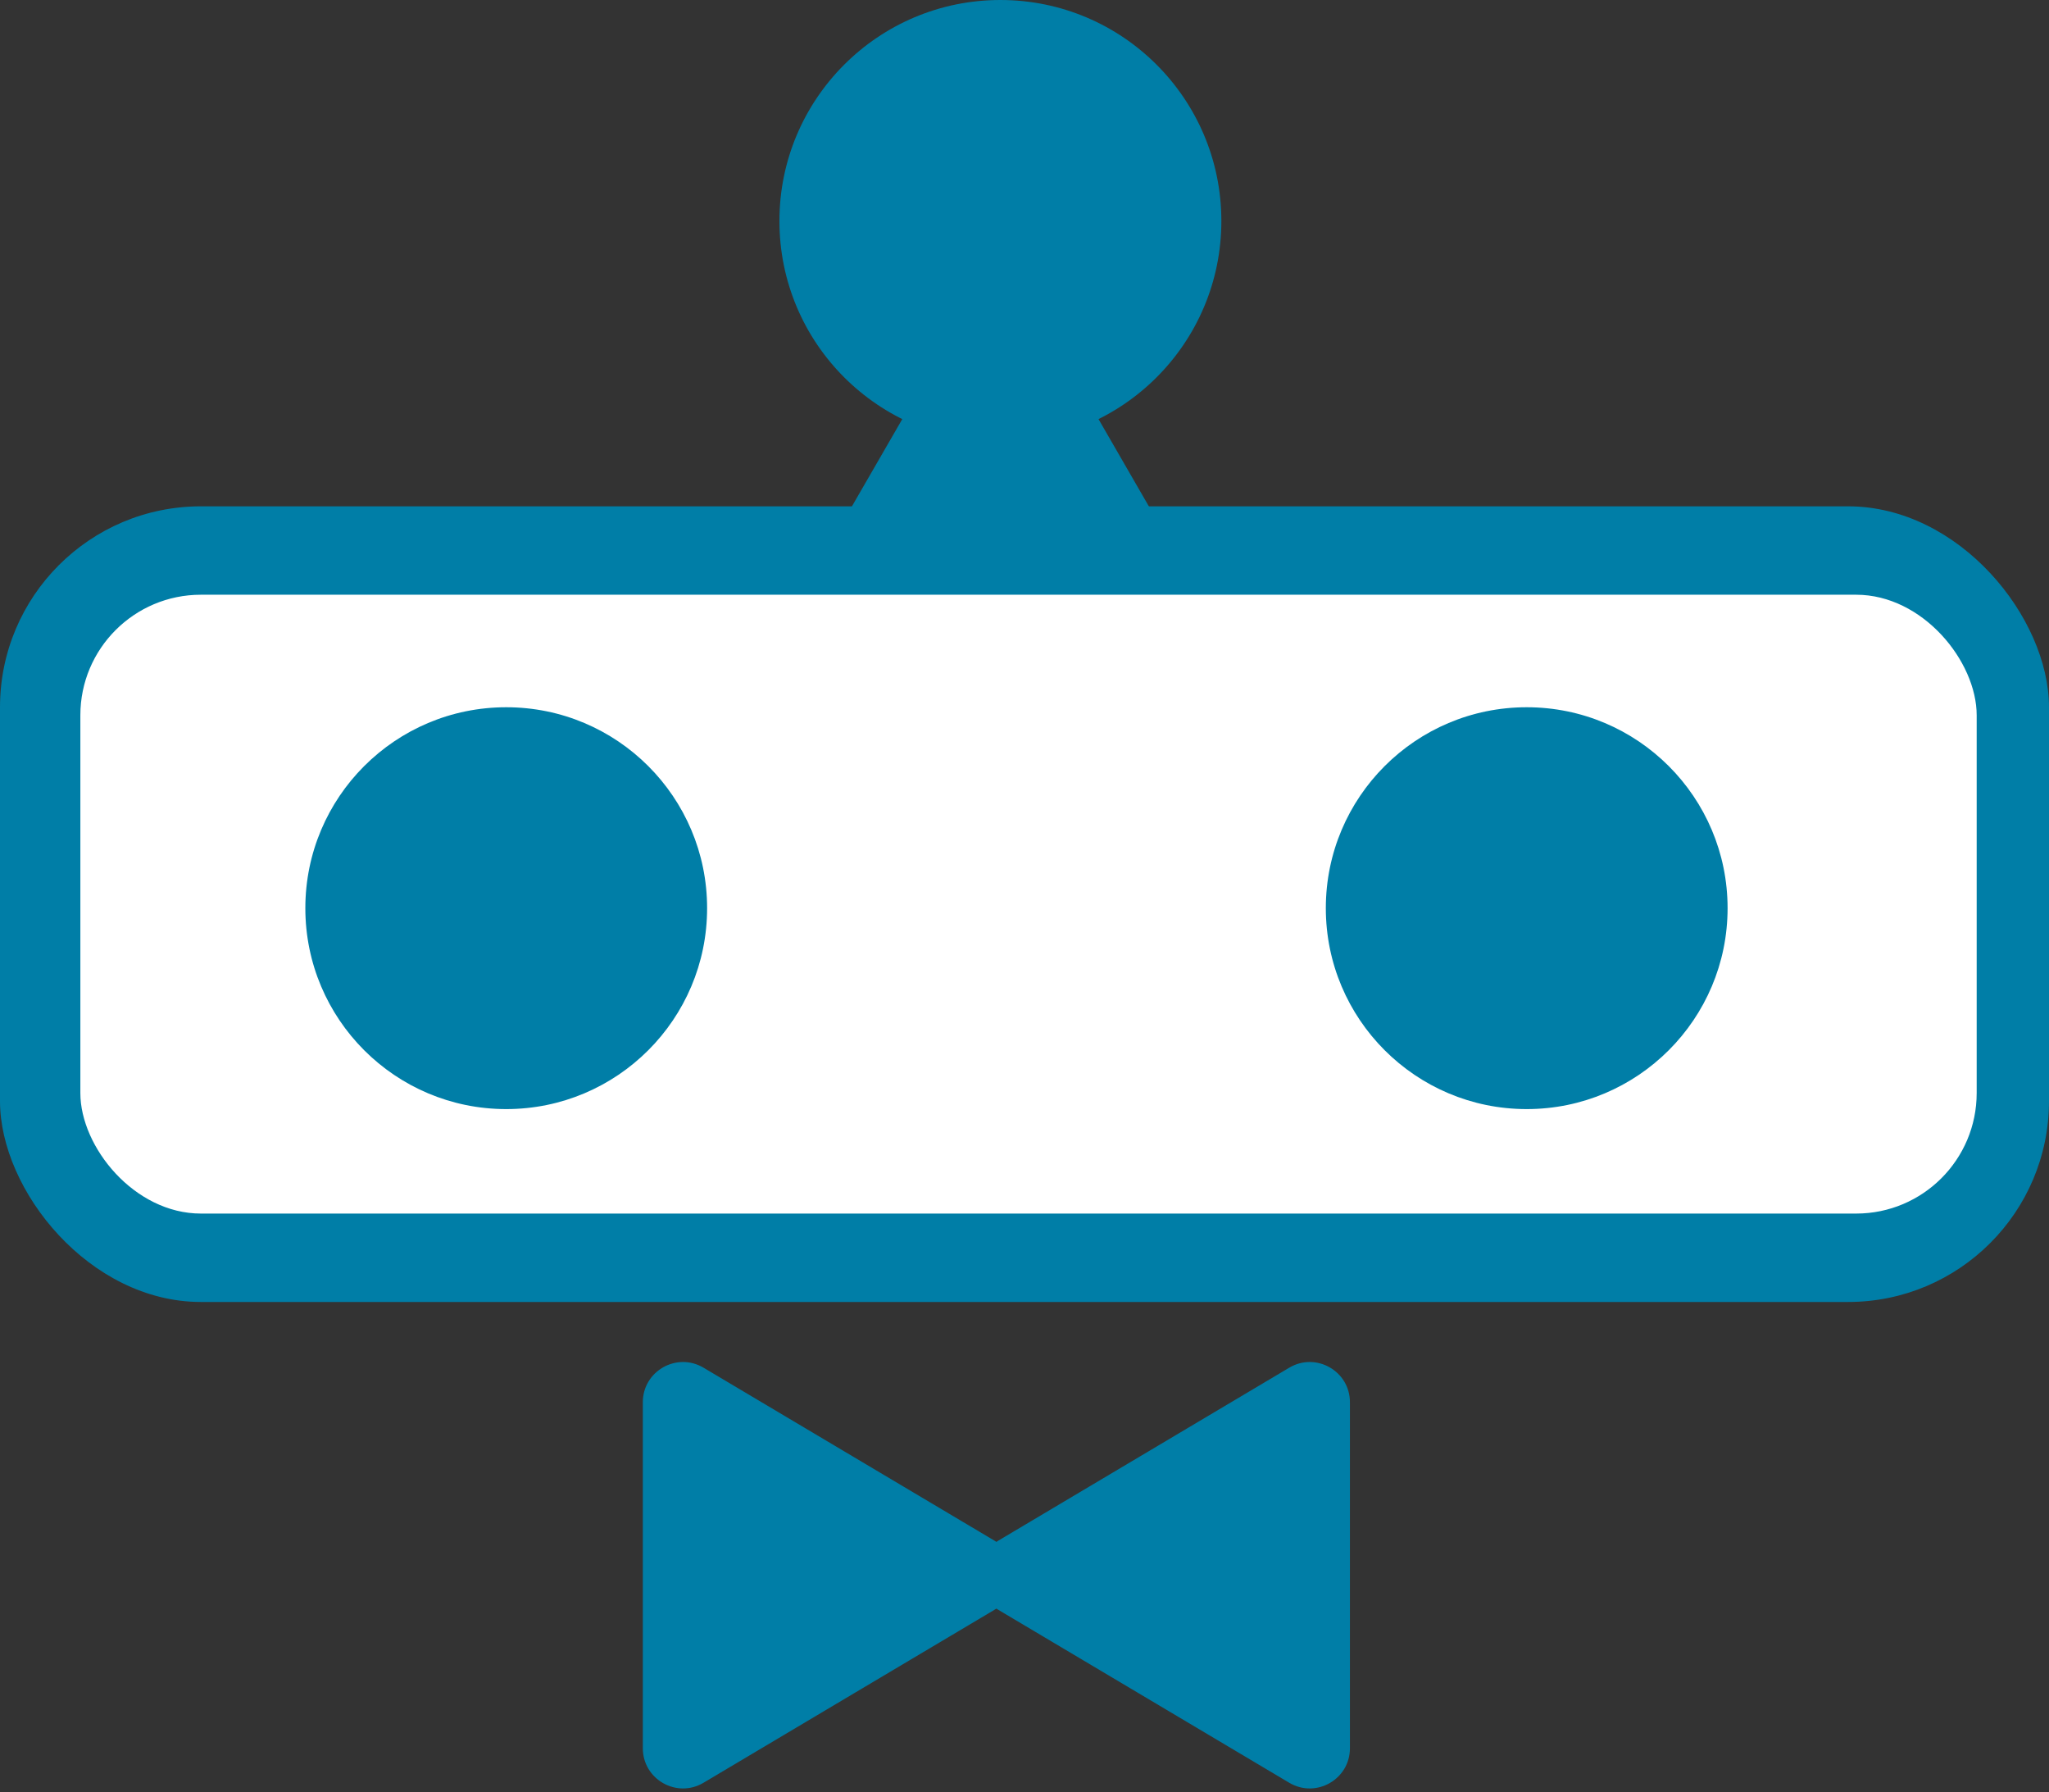 <svg width="255" height="223" viewBox="0 0 255 223" fill="none" xmlns="http://www.w3.org/2000/svg">
<rect x="0" y="0" width="255" height="223" fill="#333333" stroke="none"/>
<rect y="63" width="255" height="99" rx="25" fill="#007EA7"/>
<rect x="10" y="74" width="236" height="77" rx="15" fill="white"/>
<circle cx="63" cy="113" r="25" fill="#007EA7"/>
<circle cx="190" cy="113" r="25" fill="#007EA7"/>
<path d="M124.5 31L148.316 72.25H100.684L124.5 31Z" fill="#007EA7"/>
<circle cx="124.5" cy="27.5" r="27.5" fill="#007EA7"/>
<path d="M123.768 191.702C127.029 193.64 127.029 198.36 123.768 200.298L87.555 221.821C84.222 223.802 80 221.4 80 217.523V174.477C80 170.6 84.222 168.198 87.555 170.179L123.768 191.702Z" fill="#007EA7"/>
<path d="M124.232 200.298C120.971 198.36 120.971 193.64 124.232 191.702L160.445 170.179C163.778 168.198 168 170.6 168 174.477V217.523C168 221.4 163.778 223.802 160.445 221.821L124.232 200.298Z" fill="#007EA7"/>
</svg>
